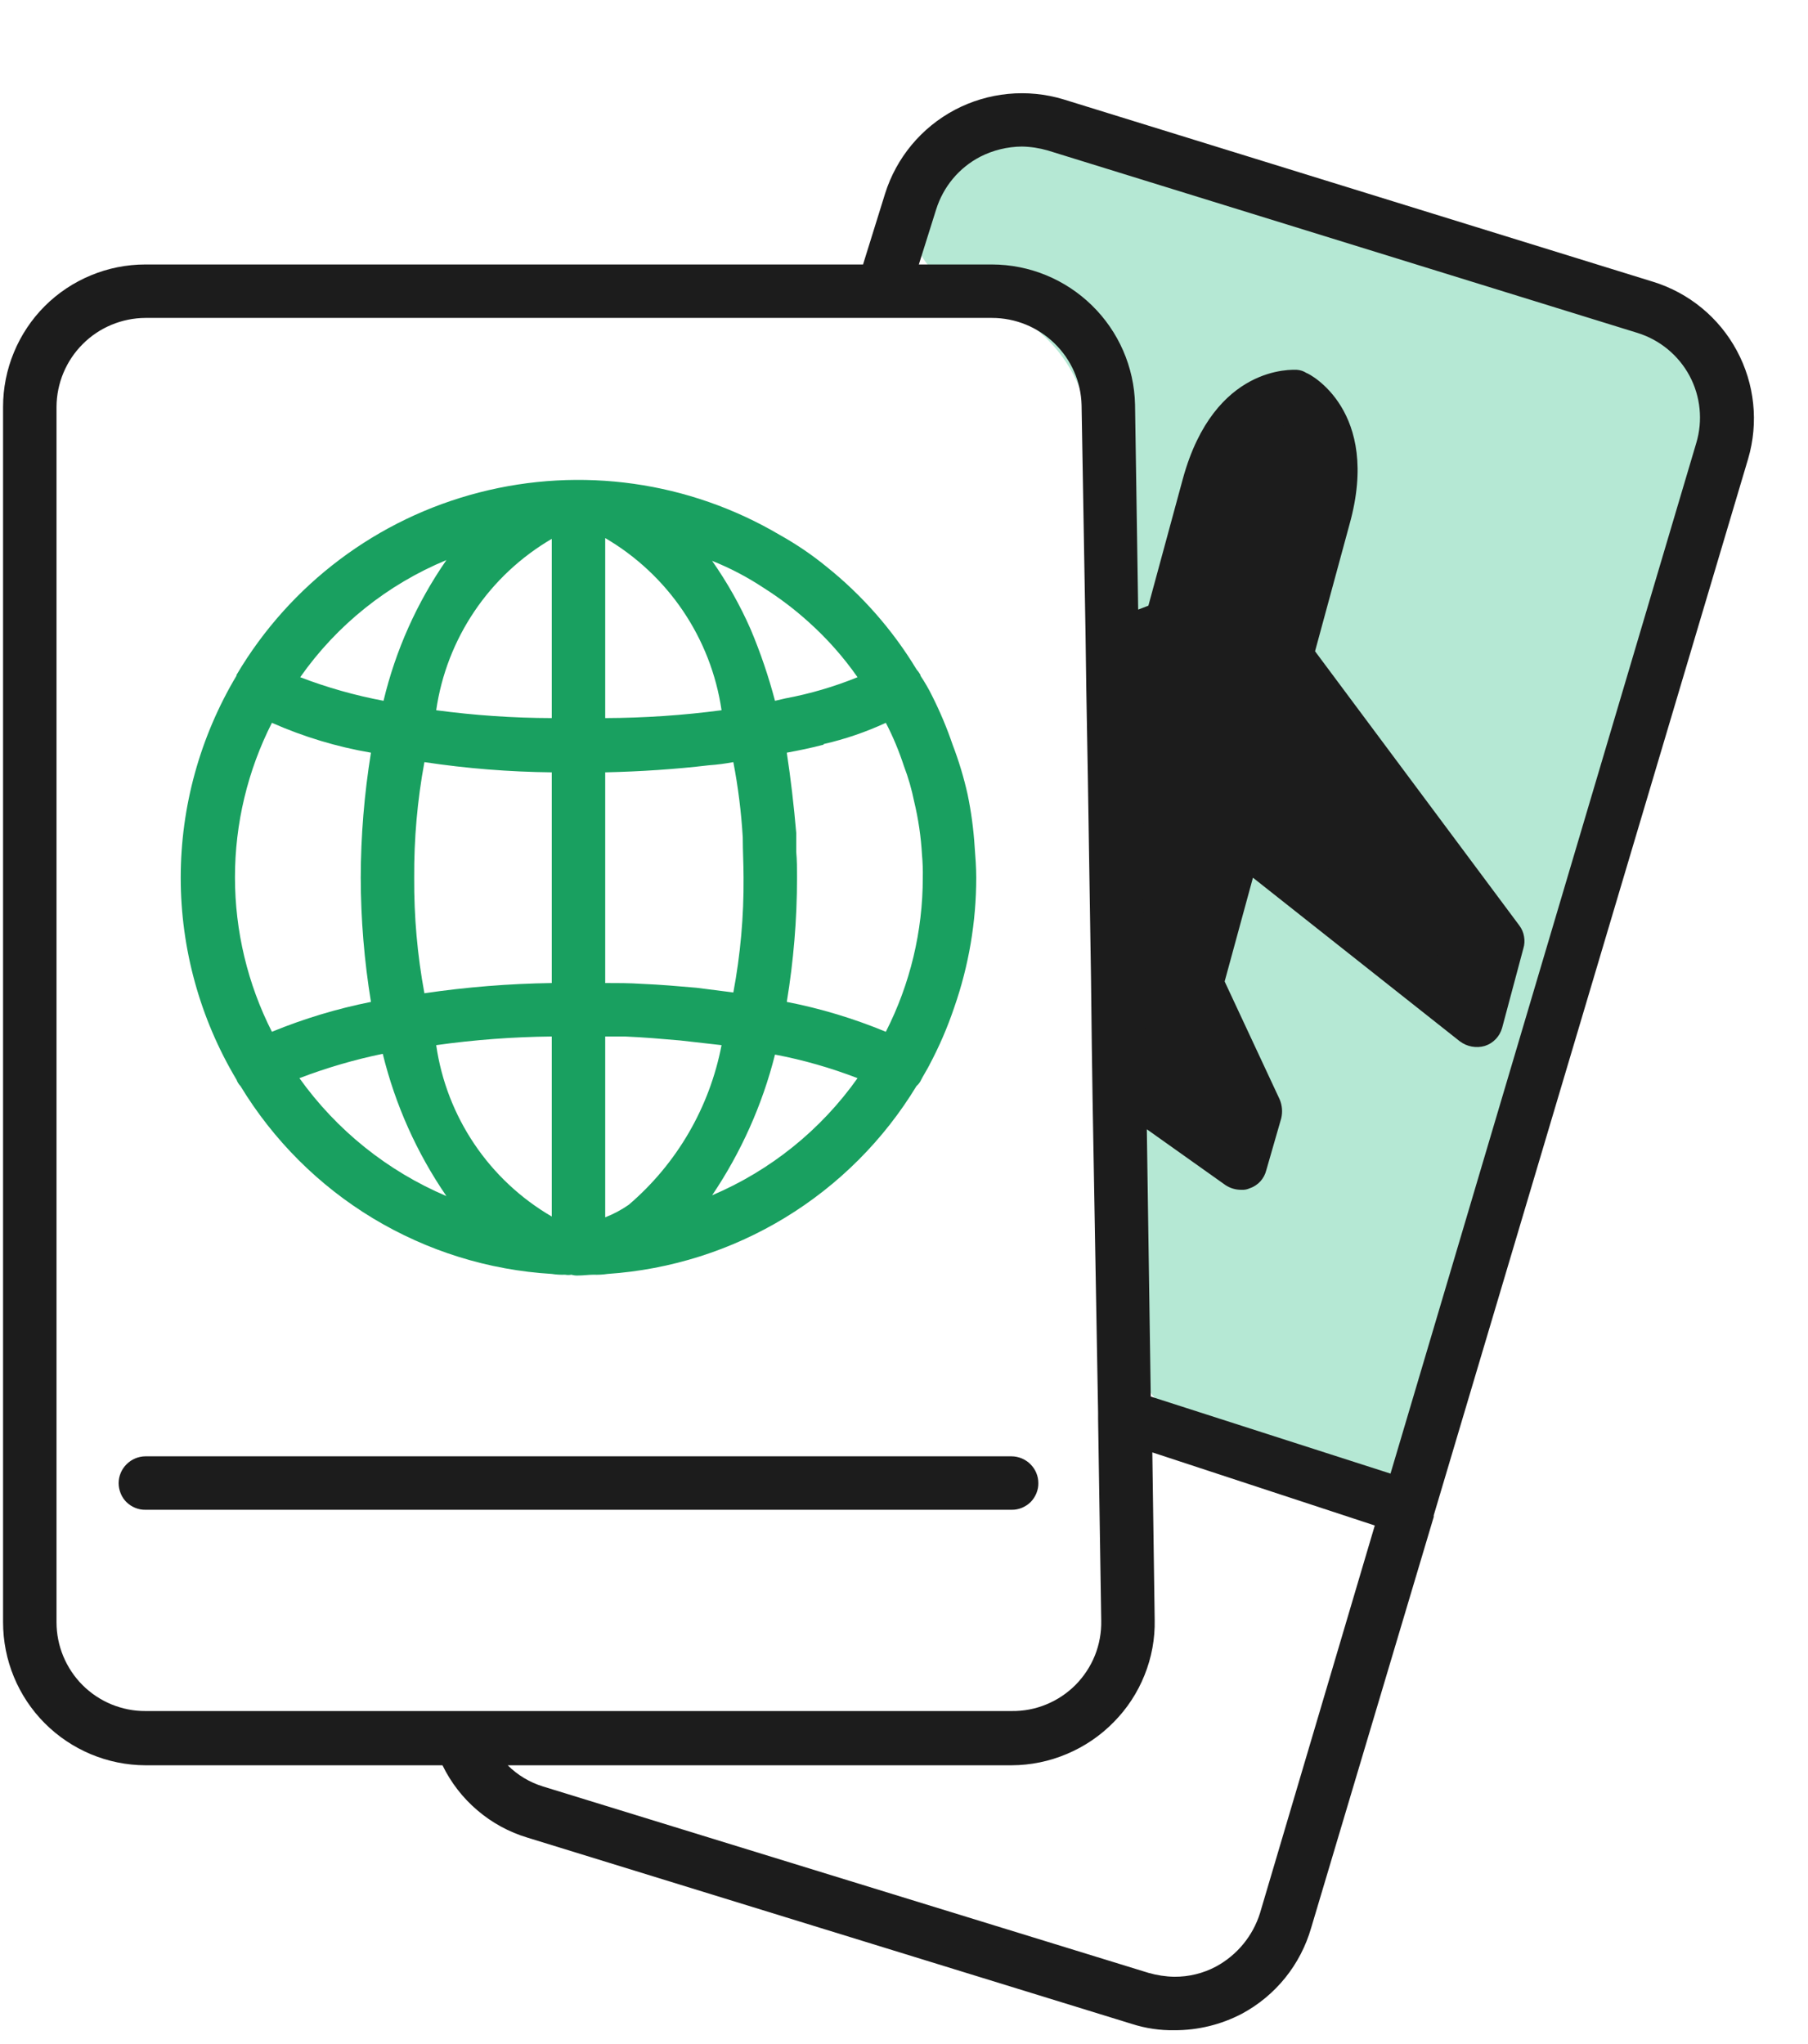 <svg width="23" height="26" viewBox="0 0 23 26" fill="none" xmlns="http://www.w3.org/2000/svg">
<path d="M11.532 2.712C11.416 1.747 12.345 0.989 13.268 1.297L20.502 3.708C21.532 4.051 22.1 5.153 21.782 6.191L18.106 18.197C17.939 18.743 17.348 19.039 16.81 18.845L15.556 18.392C14.786 18.115 14.263 17.396 14.235 16.579L13.861 5.547C13.836 4.808 13.367 4.158 12.673 3.903L12.39 3.798C11.923 3.626 11.592 3.207 11.532 2.712Z" fill="#18B779" fill-opacity="0.32"/>
<path d="M15.034 7.593L14.402 8.275L14.231 10.368L14.402 13.872L15.886 14.846V14.043L15.18 12.485L15.886 10.733L18.758 12.996L19.123 12.096L17.663 10.076L16.349 8.275L16.884 6.06L16.592 5.087L15.886 5.281L15.034 7.593Z" fill="#1C1C1C"/>
<path d="M21.029 3.584L13.529 1.264C13.069 1.125 12.572 1.173 12.147 1.397C11.722 1.622 11.403 2.005 11.259 2.464L10.979 3.364H1.849C1.612 3.364 1.376 3.411 1.157 3.502C0.937 3.593 0.737 3.726 0.569 3.894C0.401 4.062 0.268 4.262 0.177 4.482C0.086 4.701 0.039 4.937 0.039 5.174V20.634C0.039 21.116 0.229 21.577 0.568 21.918C0.908 22.259 1.368 22.452 1.849 22.454H5.629C5.736 22.674 5.887 22.869 6.073 23.027C6.259 23.186 6.476 23.304 6.709 23.374L14.399 25.744C14.574 25.8 14.756 25.827 14.939 25.824C15.239 25.825 15.534 25.753 15.799 25.614C16.011 25.5 16.198 25.345 16.349 25.158C16.5 24.971 16.612 24.755 16.679 24.524L18.239 19.294V19.274L22.239 5.834C22.373 5.376 22.322 4.882 22.095 4.461C21.869 4.04 21.486 3.725 21.029 3.584ZM1.849 21.764C1.701 21.765 1.554 21.735 1.417 21.679C1.28 21.622 1.155 21.539 1.05 21.434C0.945 21.329 0.862 21.204 0.805 21.067C0.748 20.93 0.719 20.783 0.719 20.634V5.174C0.721 4.875 0.84 4.589 1.052 4.377C1.263 4.165 1.55 4.046 1.849 4.044H12.619C12.916 4.044 13.202 4.16 13.415 4.368C13.628 4.575 13.752 4.857 13.759 5.154L13.809 8.044L13.819 8.764L13.839 9.894L13.879 12.444L13.889 13.304L13.899 13.984L13.969 17.964V18.044L14.009 20.614C14.012 20.765 13.985 20.916 13.929 21.056C13.873 21.196 13.789 21.323 13.683 21.431C13.576 21.538 13.45 21.623 13.31 21.68C13.17 21.738 13.02 21.766 12.869 21.764L1.849 21.764ZM16.029 24.334C15.938 24.625 15.737 24.869 15.469 25.014C15.306 25.101 15.124 25.145 14.939 25.144C14.828 25.142 14.717 25.125 14.609 25.094L6.909 22.724C6.739 22.672 6.585 22.58 6.459 22.454H12.869C13.112 22.453 13.351 22.404 13.574 22.309C13.797 22.215 14 22.077 14.169 21.904C14.338 21.733 14.471 21.53 14.56 21.307C14.65 21.084 14.694 20.845 14.689 20.604L14.659 18.474L17.489 19.404L16.029 24.334ZM16.079 8.554L18.679 12.044L18.589 12.394L15.959 10.304C15.914 10.27 15.862 10.247 15.806 10.237C15.751 10.226 15.694 10.229 15.639 10.244C15.587 10.265 15.54 10.298 15.502 10.339C15.464 10.381 15.436 10.43 15.419 10.484L14.889 12.424C14.866 12.504 14.873 12.59 14.909 12.664L15.609 14.164L15.579 14.234L14.579 13.534L14.529 10.564L14.609 10.264C14.626 10.21 14.628 10.151 14.616 10.095C14.604 10.039 14.577 9.987 14.539 9.944L14.519 9.924L14.489 8.484L15.019 8.264C15.067 8.245 15.11 8.216 15.145 8.178C15.18 8.139 15.205 8.094 15.219 8.044L15.709 6.264C15.889 5.584 16.229 5.434 16.379 5.394C16.489 5.504 16.699 5.804 16.519 6.484L16.029 8.264C16.015 8.313 16.012 8.365 16.02 8.415C16.029 8.466 16.049 8.513 16.079 8.554ZM21.579 5.634L17.689 18.744L14.639 17.764L14.589 14.364L15.589 15.074C15.649 15.114 15.718 15.134 15.789 15.134C15.827 15.137 15.865 15.13 15.899 15.114C15.951 15.097 15.997 15.066 16.034 15.026C16.07 14.986 16.096 14.937 16.109 14.884L16.299 14.224C16.318 14.144 16.311 14.06 16.279 13.984L15.579 12.484L15.939 11.164L18.569 13.244C18.614 13.278 18.667 13.302 18.722 13.312C18.778 13.322 18.835 13.32 18.889 13.304C18.942 13.287 18.99 13.257 19.028 13.217C19.066 13.177 19.094 13.128 19.109 13.074L19.379 12.064C19.394 12.015 19.397 11.964 19.388 11.914C19.38 11.863 19.36 11.816 19.329 11.774L16.729 8.284L17.169 6.664C17.569 5.224 16.659 4.754 16.619 4.744C16.584 4.721 16.542 4.707 16.499 4.704C16.449 4.704 15.449 4.634 15.049 6.084L14.609 7.704L14.479 7.754L14.439 5.144C14.428 4.669 14.231 4.217 13.891 3.885C13.551 3.552 13.095 3.365 12.619 3.364H11.689L11.909 2.664C11.954 2.521 12.026 2.388 12.122 2.273C12.218 2.158 12.336 2.063 12.469 1.994C12.633 1.91 12.815 1.866 12.999 1.864C13.111 1.866 13.222 1.883 13.329 1.914L20.829 4.234C21.114 4.322 21.352 4.518 21.493 4.78C21.633 5.042 21.664 5.349 21.579 5.634Z" fill="#1C1C1C"/>
<path d="M12.869 19.204C12.914 19.205 12.959 19.196 13 19.179C13.041 19.162 13.079 19.137 13.111 19.106C13.142 19.074 13.167 19.036 13.184 18.995C13.201 18.953 13.21 18.909 13.209 18.864C13.209 18.774 13.172 18.688 13.109 18.625C13.045 18.561 12.959 18.525 12.869 18.524H1.849C1.76 18.525 1.674 18.561 1.61 18.625C1.546 18.689 1.51 18.774 1.509 18.864C1.509 18.909 1.518 18.953 1.535 18.995C1.551 19.036 1.576 19.074 1.608 19.106C1.64 19.137 1.677 19.162 1.719 19.179C1.76 19.196 1.805 19.205 1.849 19.204H12.869Z" fill="#1C1C1C"/>
<path d="M3.059 13.814C3.477 14.503 4.056 15.081 4.745 15.497C5.435 15.913 6.215 16.156 7.019 16.204C7.076 16.213 7.132 16.216 7.189 16.214C7.216 16.219 7.243 16.219 7.269 16.214C7.299 16.223 7.329 16.226 7.359 16.224C7.419 16.224 7.489 16.214 7.549 16.214C7.61 16.216 7.67 16.213 7.729 16.204C8.528 16.15 9.302 15.905 9.986 15.489C10.67 15.073 11.244 14.498 11.659 13.814C11.685 13.792 11.705 13.765 11.719 13.734C11.719 13.724 11.729 13.724 11.729 13.714C11.759 13.664 11.779 13.624 11.809 13.574C11.809 13.564 11.819 13.564 11.819 13.554C11.946 13.317 12.053 13.069 12.139 12.814C12.324 12.284 12.419 11.726 12.419 11.164C12.419 11.034 12.409 10.904 12.399 10.774C12.385 10.549 12.355 10.325 12.309 10.104C12.261 9.89 12.198 9.68 12.119 9.474C12.047 9.262 11.96 9.055 11.859 8.854C11.815 8.764 11.765 8.678 11.709 8.594V8.584C11.695 8.559 11.678 8.536 11.659 8.514C11.356 8.013 10.967 7.57 10.509 7.204C10.325 7.054 10.127 6.92 9.919 6.804C8.767 6.124 7.392 5.93 6.096 6.264C4.8 6.597 3.69 7.432 3.009 8.584V8.594C2.545 9.371 2.299 10.259 2.299 11.164C2.299 12.069 2.545 12.958 3.009 13.734C3.02 13.764 3.037 13.792 3.059 13.814ZM3.459 9.194C3.862 9.372 4.285 9.5 4.719 9.574C4.634 10.1 4.59 10.632 4.589 11.164C4.59 11.694 4.634 12.222 4.719 12.744C4.288 12.83 3.866 12.957 3.459 13.124C3.15 12.515 2.989 11.842 2.989 11.159C2.989 10.476 3.15 9.803 3.459 9.194ZM5.269 11.164C5.266 10.671 5.309 10.179 5.399 9.694C5.936 9.775 6.477 9.818 7.019 9.824V12.504C6.477 12.512 5.936 12.555 5.399 12.634C5.309 12.15 5.266 11.657 5.269 11.164ZM9.329 9.694C9.39 10.011 9.43 10.332 9.449 10.654C9.449 10.824 9.459 10.994 9.459 11.164C9.463 11.654 9.419 12.143 9.329 12.624C9.179 12.604 9.019 12.584 8.859 12.564C8.629 12.544 8.399 12.524 8.159 12.514C8.009 12.504 7.849 12.504 7.699 12.504V9.824C8.149 9.814 8.599 9.784 9.019 9.734C9.123 9.727 9.227 9.713 9.329 9.694ZM7.019 13.184V15.474C6.626 15.245 6.289 14.93 6.035 14.553C5.78 14.175 5.614 13.745 5.549 13.294C6.036 13.226 6.527 13.189 7.019 13.184ZM7.999 15.324C7.906 15.389 7.805 15.443 7.699 15.484V13.184H7.949C8.189 13.194 8.419 13.214 8.649 13.234C8.829 13.254 9.009 13.274 9.179 13.294C9.027 14.085 8.611 14.801 7.999 15.324ZM7.699 9.134V6.844C8.094 7.075 8.433 7.392 8.689 7.771C8.945 8.15 9.113 8.582 9.179 9.034C8.689 9.099 8.194 9.132 7.699 9.134ZM7.019 6.854V9.134C6.528 9.133 6.037 9.099 5.549 9.034C5.614 8.584 5.78 8.154 6.035 7.776C6.289 7.399 6.626 7.084 7.019 6.854ZM3.809 13.714C4.154 13.582 4.508 13.479 4.869 13.404C5.028 14.052 5.302 14.665 5.679 15.214C4.93 14.896 4.283 14.377 3.809 13.714ZM9.059 15.204C9.427 14.658 9.698 14.053 9.859 13.414C10.218 13.482 10.569 13.583 10.909 13.714C10.442 14.373 9.802 14.888 9.059 15.204ZM11.629 10.194C11.683 10.418 11.716 10.645 11.729 10.874C11.738 10.971 11.741 11.068 11.739 11.164C11.739 11.846 11.578 12.517 11.269 13.124C10.863 12.956 10.441 12.828 10.009 12.744C10.095 12.222 10.139 11.694 10.139 11.164C10.139 11.054 10.139 10.944 10.129 10.834V10.594C10.099 10.244 10.059 9.904 10.009 9.574C10.169 9.544 10.319 9.514 10.469 9.474C10.472 9.474 10.475 9.473 10.476 9.471C10.478 9.47 10.479 9.467 10.479 9.464C10.751 9.402 11.016 9.311 11.269 9.194C11.361 9.371 11.437 9.555 11.499 9.744C11.555 9.891 11.598 10.041 11.629 10.194ZM9.709 7.474C9.915 7.604 10.109 7.751 10.289 7.914C10.522 8.123 10.73 8.358 10.909 8.614C10.612 8.735 10.304 8.825 9.989 8.884C9.949 8.894 9.899 8.904 9.859 8.914C9.777 8.604 9.674 8.3 9.549 8.004C9.415 7.699 9.251 7.408 9.059 7.134C9.287 7.225 9.505 7.339 9.709 7.474ZM5.679 7.124C5.303 7.666 5.032 8.273 4.879 8.914C4.518 8.846 4.163 8.746 3.819 8.614C4.285 7.95 4.93 7.434 5.679 7.124Z" fill="#19A060"/>
</svg>
